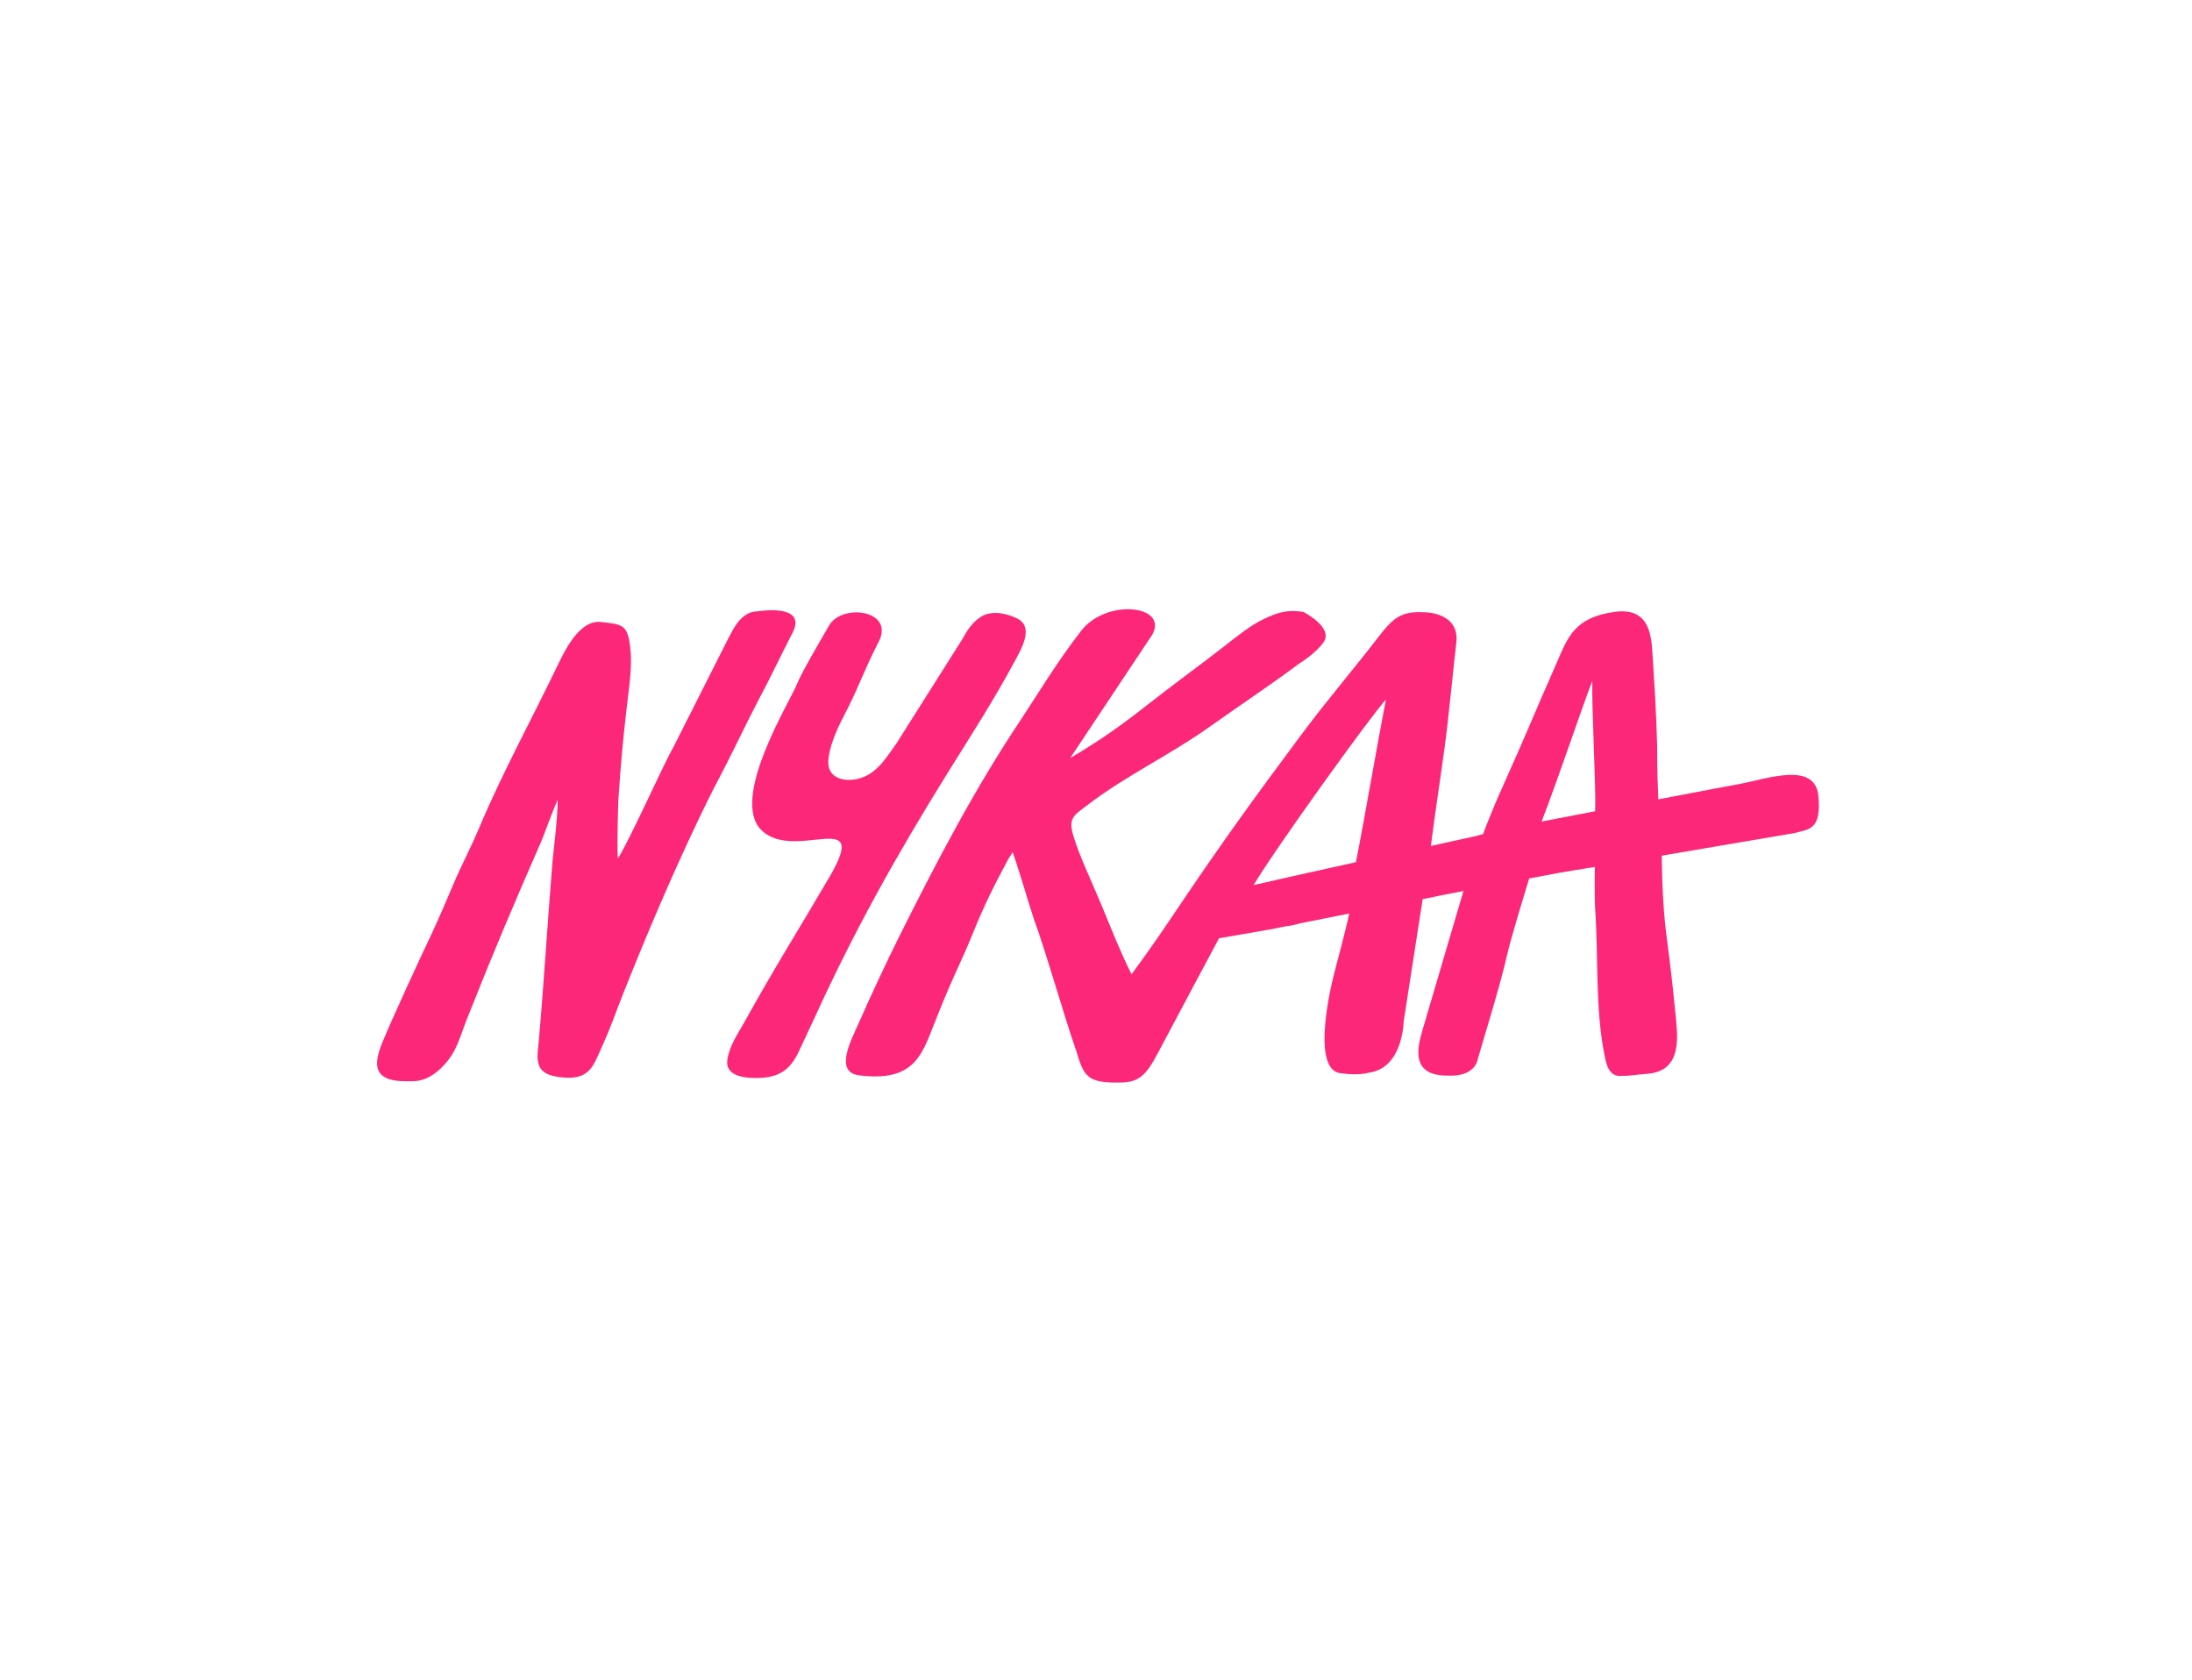 <svg width="261" height="200" viewBox="0 0 261 200" fill="none" xmlns="http://www.w3.org/2000/svg">
<path d="M94.362 75.358C96.215 71.782 90.21 72.788 90.21 72.788C88.059 72.788 87.095 75.395 86.65 76.14L80.163 88.992C78.939 91.115 74.899 100.205 73.564 102.216C73.453 100.167 73.601 96.07 73.638 95.101C73.898 91.227 74.157 88.284 74.565 84.745C74.862 81.989 75.455 78.897 74.899 76.14C74.528 74.427 73.972 74.315 71.525 74.054C68.967 73.793 67.225 77.519 66.372 79.269C63.258 85.751 59.773 92.084 56.993 98.715C56.177 100.652 55.176 102.589 54.324 104.488C53.322 106.798 52.396 109.07 51.321 111.343C50.171 113.727 46.575 121.549 45.574 124.008C44.462 126.69 44.24 128.851 48.688 128.739C49.393 128.739 50.95 128.888 52.878 126.802C54.398 125.163 54.694 123.636 55.584 121.363C58.772 113.317 61.034 107.99 64.518 100.018C64.852 99.236 65.63 96.964 66.409 95.213C66.372 97.709 65.964 100.689 65.779 102.663C65.186 109.89 64.778 116.856 64.148 124.008C64.073 124.977 63.814 126.131 64.259 127.025C64.704 127.919 65.816 128.143 66.706 128.255C70.265 128.702 70.635 126.914 71.748 124.455C72.748 122.257 73.342 120.469 74.231 118.234C76.975 111.343 79.866 104.526 83.055 97.82C83.87 96.107 84.686 94.431 85.575 92.754C87.207 89.662 88.541 86.757 90.321 83.33C91.655 80.871 92.953 78.077 94.362 75.358ZM216.515 94.766C216.107 90.631 210.472 92.717 207.099 93.35C205.838 93.574 201.945 94.319 197.46 95.176C197.274 90.519 197.348 91.451 197.311 88.62C197.2 84.522 196.978 81.318 196.755 77.705C196.607 75.433 196.273 72.266 192.195 72.862C187.45 73.533 186.672 75.917 185.411 78.785C182.112 86.273 182.223 86.31 178.479 94.654C178.182 95.287 176.81 98.64 176.588 99.311C176.44 99.348 176.143 99.422 175.772 99.534C174.252 99.869 172.399 100.279 170.36 100.726L170.397 100.54C170.879 96.74 171.472 92.941 171.991 89.141C172.473 85.677 172.992 80.014 173.4 76.55C173.845 72.825 169.544 72.9 169.544 72.9C166.912 72.751 165.911 73.533 164.243 75.693C161.388 79.418 157.941 83.442 154.901 87.539C149.377 94.952 145.336 100.54 140.331 107.99C138.885 110.151 136.661 113.429 134.733 115.999C133.436 113.429 132.324 110.598 131.249 107.99C129.691 104.265 128.542 101.955 127.801 99.497C127.134 97.336 127.949 97.038 129.543 95.809C134.14 92.307 139.33 89.886 144.038 86.533C147.375 84.149 151.379 81.504 154.641 79.046C154.641 79.046 156.532 77.928 157.57 76.513C158.867 74.725 155.197 72.862 155.197 72.862C153.121 72.527 151.972 73.011 150.526 73.682C149.043 74.352 147.115 75.88 145.855 76.885C143.075 79.046 139.553 81.616 136.809 83.777C133.436 86.422 131.137 88.061 127.43 90.258L136.846 76.103C139.923 72.117 131.768 71 128.653 75.209C125.762 78.971 123.797 82.287 121.536 85.714C116.086 93.872 111.6 102.44 107.114 111.417C105.409 114.844 103.741 118.42 102.184 121.959C101.442 123.673 99.255 127.621 102.258 128.031C108.671 128.851 109.71 125.796 111.155 122.108C113.528 116.036 114.306 114.919 115.826 111.156C117.309 107.506 118.384 105.42 120.053 102.291C120.09 102.253 120.572 101.471 120.572 101.471C120.868 102.104 122.833 108.661 123.093 109.406C124.427 112.944 126.763 121.214 128.097 124.977C129.061 128.106 129.321 129 133.51 128.888C135.586 128.851 136.476 128.031 137.847 125.424C139.219 122.816 145.151 111.715 145.151 111.715C146.93 111.417 149.488 110.97 151.156 110.672C151.453 110.635 152.12 110.486 153.047 110.3C153.677 110.225 154.196 110.113 154.604 110.002C154.641 110.002 154.641 110.002 154.678 109.964C156.309 109.629 158.385 109.219 160.647 108.772C160.239 110.821 158.979 115.329 158.719 116.483C158.719 116.483 155.976 127.212 159.535 127.77C161.759 128.106 162.908 127.733 162.908 127.733C167.06 127.249 167.135 121.624 167.135 121.624L169.396 107.059C171.027 106.724 172.658 106.388 174.252 106.09L169.359 122.704C168.655 125.051 168.136 128.068 172.325 128.068C175.735 128.255 175.958 126.094 175.958 126.094C176.032 125.759 178.738 117.005 179.405 113.876C179.85 111.864 181.444 106.686 182.075 104.6C183.854 104.265 185.189 104.004 185.819 103.892C186.56 103.781 188.006 103.52 189.897 103.222C189.86 105.159 189.897 107.841 189.934 108.214C190.342 114.099 189.897 120.208 191.12 125.982C191.306 126.914 191.676 128.106 192.863 128.106C194.271 128.106 194.716 127.957 196.199 127.845C200.5 127.472 199.721 123.114 199.462 120.357C199.165 117.303 198.868 114.732 198.461 111.678C198.127 109.182 197.905 105.904 197.868 101.955V101.881C204.911 100.689 212.511 99.385 213.623 99.199C215.403 98.715 216.886 98.864 216.515 94.766ZM161.462 102.589C161.462 102.626 161.425 102.626 161.425 102.663C156.495 103.743 151.861 104.786 149.266 105.382C151.861 101.024 163.279 85.155 165.021 83.293C164.058 88.21 162.501 97.336 161.462 102.589ZM189.934 96.33V96.591C187.561 97.038 185.337 97.485 183.558 97.82C185.819 91.935 188.192 84.708 189.6 81.058C189.489 83.777 190.045 93.648 189.934 96.33ZM120.794 78.785C121.536 77.407 123.204 74.688 121.128 73.644C119.904 73.049 118.273 72.676 117.013 73.309C115.975 73.868 115.196 74.948 114.677 75.954L106.744 88.508C105.446 90.296 104.223 92.531 101.591 92.829C99.848 93.015 98.588 92.27 98.625 90.706C98.662 89.104 99.589 86.98 100.293 85.602C102.369 81.653 102.629 80.312 104.631 76.401C106.558 72.639 100.256 71.782 98.699 74.501C97.587 76.438 95.437 80.089 94.955 81.318C94.065 83.553 87.392 94.207 90.284 98.416C93.991 103.185 103.852 95.66 98.81 104.339C94.732 111.305 92.174 115.291 88.615 121.736C87.837 123.114 86.873 124.492 86.614 126.131C86.243 128.441 89.394 128.404 90.766 128.329C93.175 128.143 94.325 127.025 95.288 124.828C95.807 123.673 96.512 122.257 97.031 121.102C101.702 110.858 106.67 101.955 112.824 92.047C115.752 87.353 118.347 83.33 120.794 78.785Z" fill="#FC2779"/>
</svg>
